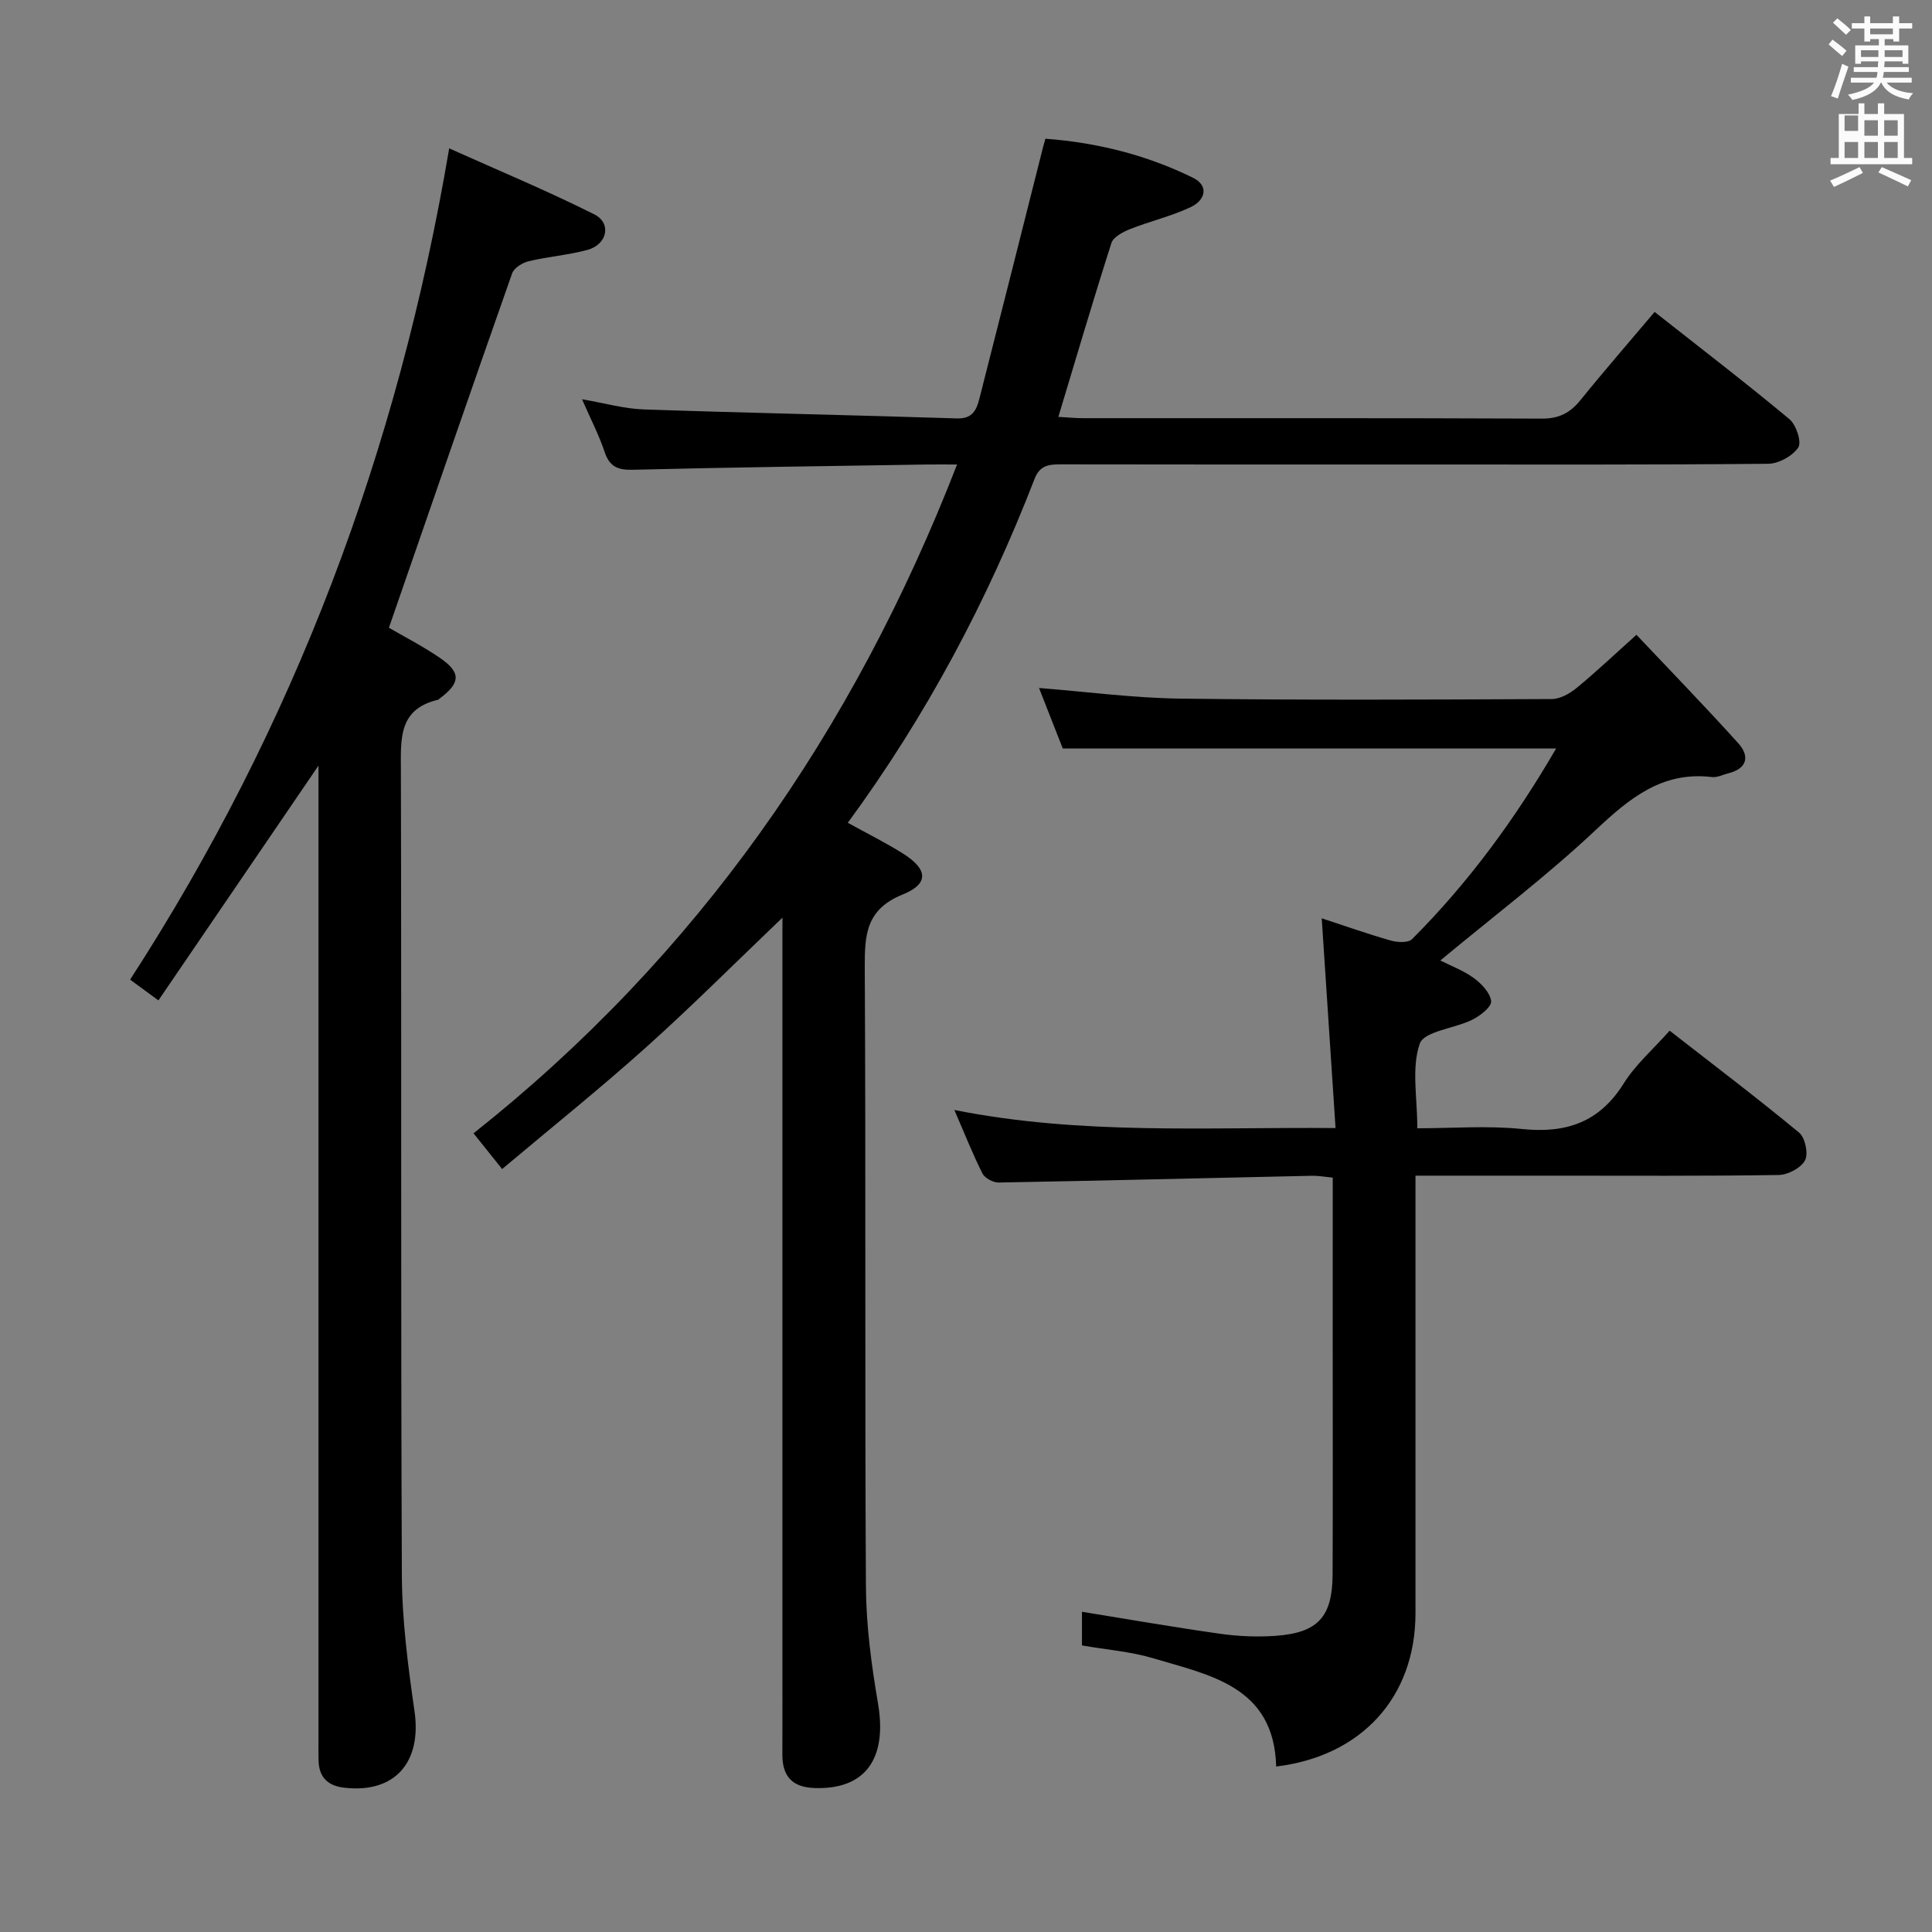 <svg enable-background="new 0 0 400 400" viewBox="0 0 400 400" xmlns="http://www.w3.org/2000/svg"><rect x="0" y="0" width="400" height="400" fill="#808080" stroke="none"/><path d="m378.6 9.2.8-1c.9.7 1.9 1.4 2.9 2.3l-.9 1.1c-1.1-.9-2-1.7-2.8-2.4zm.5 10.7c.9-2.1 1.6-4.3 2.3-6.7.4.2.8.4 1.3.6-.7 2.1-1.5 4.3-2.2 6.6zm.4-15.2.9-.9c1 .8 2 1.6 2.8 2.4l-1 1c-1-.9-1.9-1.8-2.7-2.5zm12.5-1.3h1.2v1.4h2.7v1.1h-2.7v2.7h-1.2v-.5h-1.8v1.3h4.9v3.8h-1.2v-.5h-3.7c0 .4-.1.9-.1 1.2h5.1v1h-5.2c0 .5-.1.9-.2 1.2h6v1h-5.2c1.1 1.3 2.9 2 5.5 2.2-.4.4-.7.8-.9 1.3-2.9-.5-4.8-1.6-5.7-3.5h-.1c-.8 1.7-2.7 2.9-5.9 3.6-.2-.4-.6-.8-.9-1.1 2.8-.6 4.6-1.4 5.4-2.5h-4.8v-1h5.3c.1-.3.2-.7.2-1.2h-4.9v-1h5c0-.4 0-.8.1-1.2h-3.6v.5h-1.2v-3.8h4.9v-1.3h-1.8v.5h-1.2v-2.7h-2.6v-1.1h2.6v-1.4h1.2v1.4h4.7v-1.4zm-6.7 8.4h3.6c0-.4 0-.9 0-1.4h-3.6zm1.9-4.7h4.7v-1.2h-4.7zm6.7 3.3h-3.7v1.4h3.7z" fill="#fafbfa"/><path d="m384.7 21.4h1.3v2.2h2.8v-2.2h1.3v2.2h4.1v9.1h1.7v1.3h-16.9v-1.3h1.7v-9.1h4.1v-2.2zm.3 13.2.7 1.2c-1.8.9-3.8 1.9-6 2.9-.2-.4-.5-.8-.8-1.3 2.4-1 4.4-2 6.1-2.8zm-3.1-7.5h2.8v-3.2h-2.8v4.2zm0 5.6h2.8v-3.3h-2.8zm4.1-4.6h2.8v-3.2h-2.8zm0 4.6h2.8v-3.3h-2.8zm3.6 1.9c2.1.9 4.1 1.8 6.1 2.7l-.7 1.3c-2.2-1.1-4.2-2-6.1-2.9zm3.3-9.7h-2.8v3.2h2.8zm-2.8 7.8h2.8v-3.3h-2.8z" fill="#fafbfa"/><g fill="#010000"><path d="m162 189.99c-9.6 9.17-18.71 18.3-28.3 26.9-9.52 8.54-19.51 16.54-29.74 25.15-2.05-2.57-3.76-4.7-5.92-7.4 46.28-36.69 78.61-83.14 100.11-138.47-2.63 0-4.41-.02-6.19 0-20.31.33-40.62.58-60.92 1.09-3.19.08-4.87-.67-5.89-3.77-1.14-3.43-2.84-6.68-4.65-10.83 4.78.82 8.78 1.98 12.82 2.11 21.61.74 43.23 1.16 64.83 1.86 3.21.1 4.04-1.8 4.62-4.08 4.43-17.34 8.79-34.69 13.17-52.04.12-.46.26-.92.5-1.79 10.71.8 20.93 3.36 30.51 8.06 3.48 1.71 2.53 4.69-.38 6.08-4.01 1.9-8.42 2.92-12.57 4.56-1.48.59-3.48 1.62-3.89 2.89-3.78 11.79-7.27 23.68-10.99 36 1.91.1 3.51.27 5.11.27 31.66.01 63.32-.05 94.97.09 3.56.02 5.87-1.17 8.02-3.83 4.9-6.07 10.04-11.96 15.35-18.26 9.48 7.47 18.84 14.65 27.91 22.2 1.4 1.17 2.58 4.75 1.83 5.87-1.18 1.77-4.06 3.35-6.23 3.37-24.32.23-48.65.15-72.98.15-24.49 0-48.99.02-73.48-.03-2.49-.01-4.34.2-5.43 3.02-9.77 25.23-22.36 48.97-38.66 71.19 4.07 2.25 7.87 4.13 11.44 6.38 5.11 3.22 5.44 6.23-.07 8.46-7.7 3.12-7.89 8.46-7.86 15.32.24 42.65-.01 85.31.24 127.96.05 8.08 1.14 16.22 2.5 24.2 1.96 11.48-2.64 17.91-13.2 17.52-4.59-.17-6.61-2.47-6.6-6.92.03-7 .01-14 .01-20.99 0-48.99 0-97.97 0-146.96.01-1.76.01-3.53.01-5.33z"/><path d="m275.93 243.81c-1.71-.16-3-.41-4.29-.38-21.62.47-43.25 1.01-64.87 1.4-1.14.02-2.87-.9-3.36-1.87-2.01-3.98-3.65-8.15-5.82-13.15 26.22 5.22 52.02 3.52 78.92 3.74-.97-14.75-1.9-28.91-2.86-43.42 4.63 1.51 9.42 3.21 14.29 4.6 1.37.39 3.61.51 4.41-.29 11.69-11.7 21.39-24.93 29.83-39.48-34.05 0-67.7 0-102.15 0-1.36-3.47-3.09-7.89-4.91-12.52 9.88.78 19.53 2.07 29.19 2.2 25.66.33 51.32.21 76.98.09 1.75-.01 3.75-1.16 5.17-2.33 3.98-3.27 7.72-6.82 12.35-10.97 7.11 7.53 14.24 14.86 21.08 22.45 2.37 2.63 1.93 5.23-2.05 6.22-1.13.28-2.3.91-3.39.78-10.36-1.24-17.13 4.44-24.17 11.05-10.04 9.43-21.08 17.79-32.08 26.93 2.21 1.12 4.8 2.07 6.93 3.63 1.6 1.17 3.41 3.07 3.59 4.8.12 1.16-2.25 3.01-3.87 3.82-3.68 1.84-10 2.38-10.9 4.97-1.75 5.02-.51 11.08-.51 17.52 7.15 0 14.48-.59 21.67.15 9.13.94 16.02-1.37 21.06-9.43 2.43-3.89 6.05-7.03 9.51-10.93 9.1 7.09 18.1 13.91 26.8 21.1 1.26 1.04 1.96 4.38 1.23 5.75-.84 1.58-3.54 3-5.46 3.03-15.66.24-31.32.14-46.99.14-9.28 0-18.57 0-28.2 0v6.13c0 28.16.01 56.32 0 84.48-.01 17.31-11.11 29.57-28.84 31.72-.45-16.62-13.7-18.9-25.6-22.45-4.57-1.36-9.44-1.72-14.61-2.62 0-2.21 0-4.59 0-6.97 9.52 1.54 19.07 3.21 28.65 4.56 3.77.53 7.66.69 11.45.42 8.77-.63 11.76-3.94 11.79-12.74.07-16.16.02-32.33.02-48.49.01-11.13.01-22.26.01-33.64z"/><path d="m32.8 207.12c-2.56-1.88-4.13-3.04-5.86-4.3 34-52.51 55.48-109.56 66.06-172.1 9.98 4.48 20.18 8.72 30.04 13.66 3.64 1.82 2.69 6.24-1.39 7.35-3.99 1.09-8.19 1.39-12.22 2.36-1.29.31-3.01 1.39-3.4 2.51-8.54 24.25-16.92 48.56-25.51 73.37 2.96 1.73 6.92 3.75 10.56 6.24 4.41 3.02 4.28 5.16-.01 8.38-.13.1-.25.26-.4.29-8.25 1.95-7.68 8.18-7.67 14.7.14 55.5-.04 110.99.2 166.49.04 9.41 1.27 18.87 2.62 28.21 1.53 10.62-4.11 17.08-14.6 15.84-3.28-.39-5.14-2.1-5.26-5.47-.05-1.33-.02-2.67-.02-4 0-65.33 0-130.66 0-195.99 0-1.81 0-3.61 0-6.15-11.2 16.43-21.98 32.24-33.14 48.61z"/></g></svg>